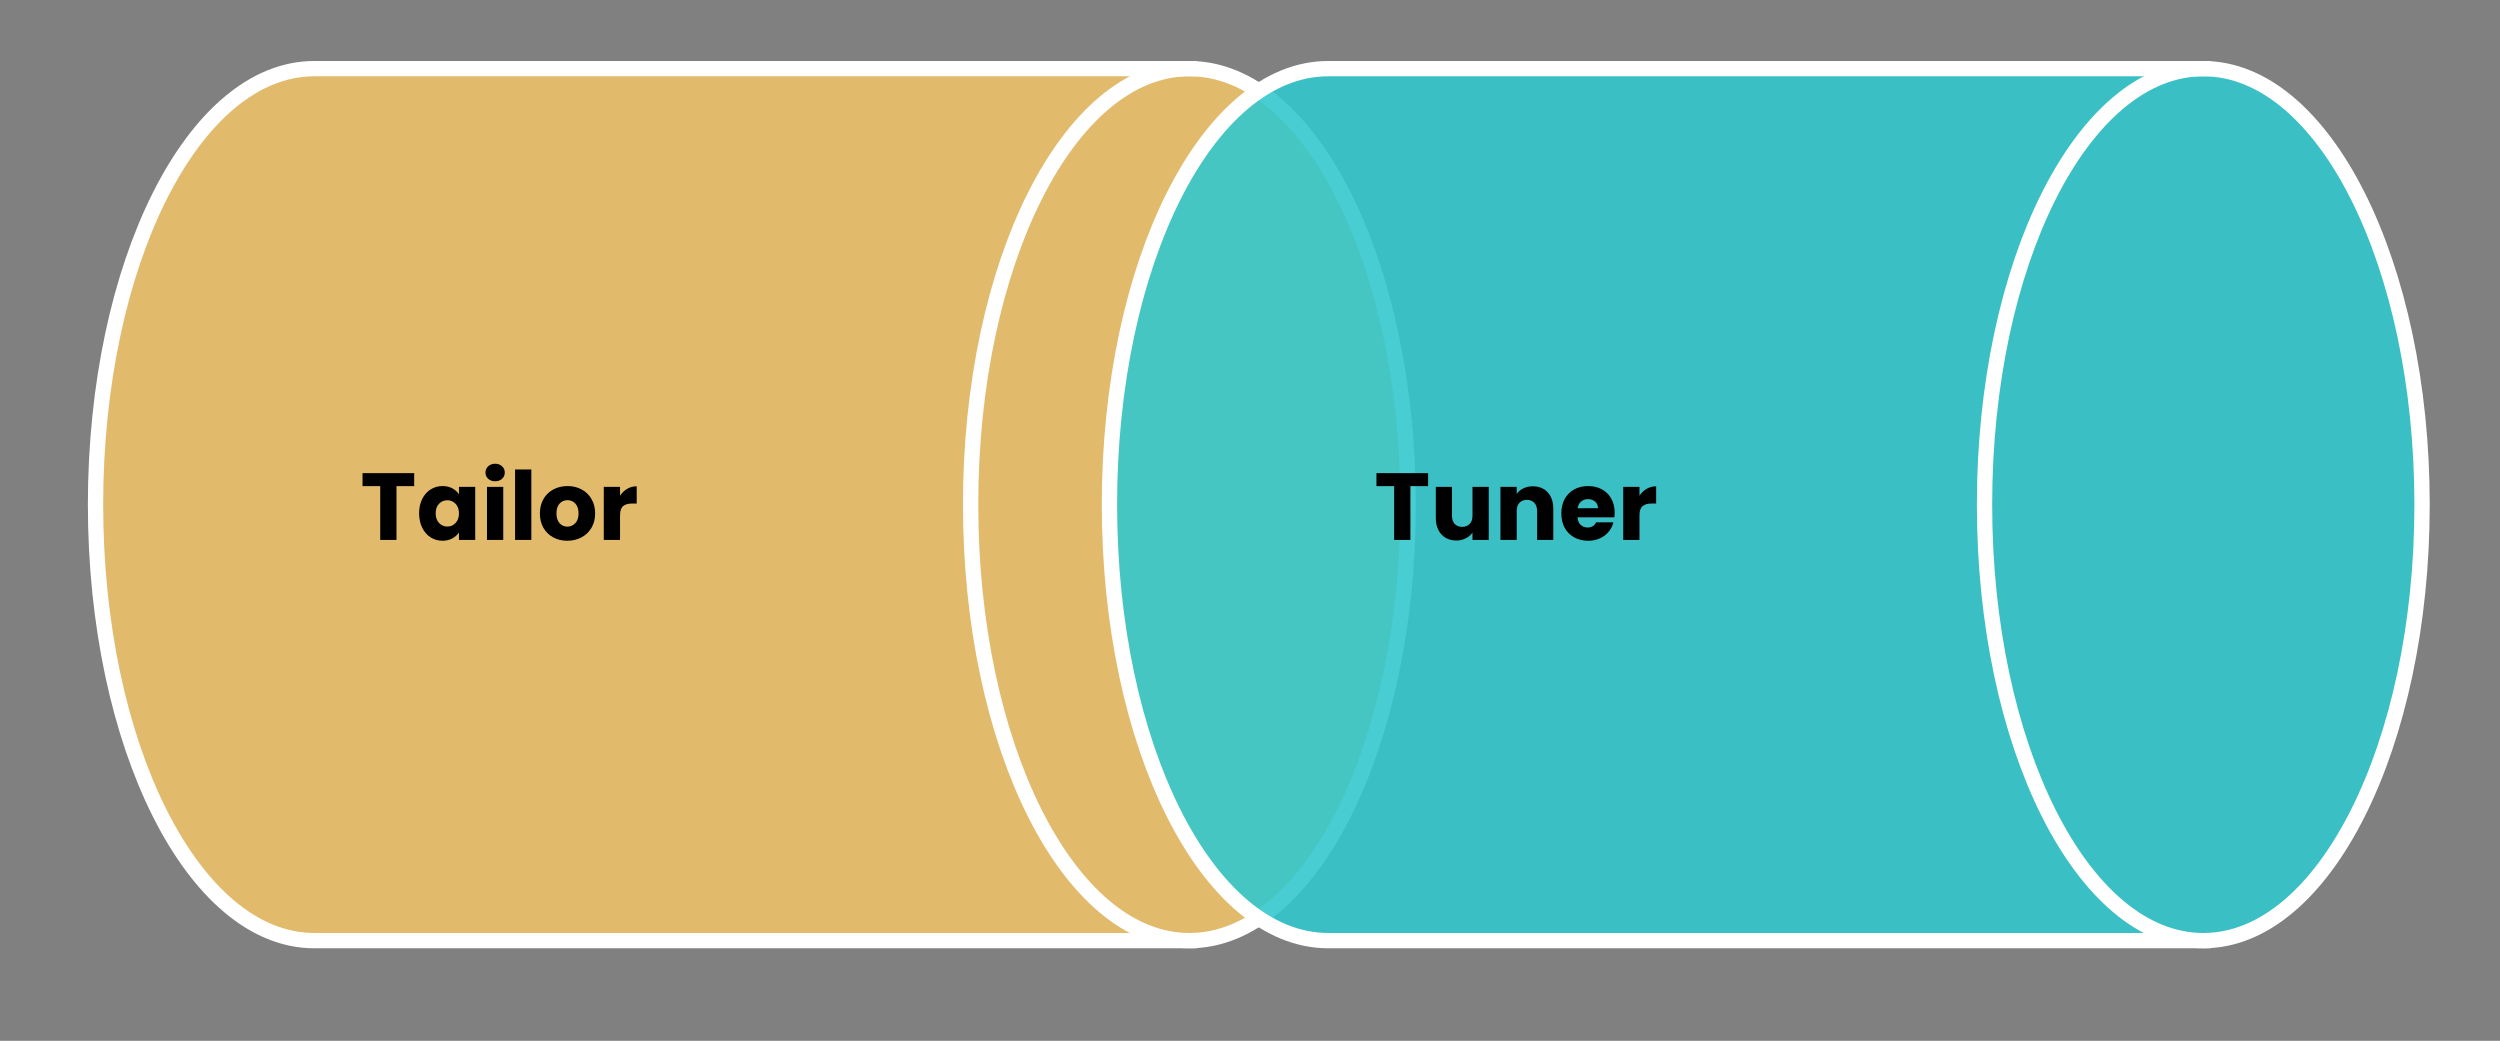 <?xml version="1.0" encoding="UTF-8" standalone="no"?>
<svg
   xmlns:dc="http://purl.org/dc/elements/1.1/"
   xmlns:cc="http://creativecommons.org/ns#"
   xmlns:rdf="http://www.w3.org/1999/02/22-rdf-syntax-ns#"
   xmlns:svg="http://www.w3.org/2000/svg"
   xmlns="http://www.w3.org/2000/svg"
   xmlns:sodipodi="http://sodipodi.sourceforge.net/DTD/sodipodi-0.dtd"
   xmlns:inkscape="http://www.inkscape.org/namespaces/inkscape"
   version="1.1"
   viewBox="0 0 490 204"
   stroke-miterlimit="10"
   id="svg45"
   sodipodi:docname="finetuner-composition.svg"
   width="490"
   height="204"
   style="fill:none;stroke:none;stroke-linecap:square;stroke-miterlimit:10"
   inkscape:version="0.92.5 (2060ec1f9f, 2020-04-08)">
  <rect x="0" y="0" width="490" height="204" fill="#808080" stroke="none"/>
  <defs
     id="defs49" />
  <sodipodi:namedview
     pagecolor="#ffffff"
     bordercolor="#666666"
     borderopacity="1"
     objecttolerance="10"
     gridtolerance="10"
     guidetolerance="10"
     inkscape:pageopacity="0"
     inkscape:pageshadow="2"
     inkscape:window-width="1848"
     inkscape:window-height="1016"
     id="namedview47"
     showgrid="false"
     inkscape:zoom="0.65306122"
     inkscape:cx="343"
     inkscape:cy="102"
     inkscape:window-x="72"
     inkscape:window-y="27"
     inkscape:window-maximized="1"
     inkscape:current-layer="g43" />
  <clipPath
     id="p.0">
    <path
       d="M 0,0 H 686 V 204 H 0 Z"
       id="path2"
       inkscape:connector-curvature="0"
       style="clip-rule:nonzero" />
  </clipPath>
  <g
     clip-path="url(#p.0)"
     id="g43">
    <path
       d="M 0,0 H 686 V 204 H 0 Z"
       id="path5"
       inkscape:connector-curvature="0"
       style="fill:#000000;fill-opacity:0;fill-rule:evenodd" />
    <path
       d="M 61.603,13.454 H 233.119 c 23.681,0 42.879,38.26 42.879,85.455 0,47.196 -19.198,85.455 -42.879,85.455 H 61.603 v 0 c -23.681,0 -42.879,-38.26 -42.879,-85.455 0,-47.196 19.198,-85.455 42.879,-85.455 z"
       id="path7"
       inkscape:connector-curvature="0"
       style="fill:#ffcc66;fill-opacity:0.76;fill-rule:evenodd" />
    <path
       d="m 233.119,184.365 c -23.681,0 -42.879,-38.26 -42.879,-85.455 0,-47.196 19.198,-85.455 42.879,-85.455"
       id="path9"
       inkscape:connector-curvature="0"
       style="fill:#000000;fill-opacity:0;fill-rule:evenodd" />
    <path
       d="M 61.603,13.454 H 233.119 c 23.681,0 42.879,38.26 42.879,85.455 0,47.196 -19.198,85.455 -42.879,85.455 H 61.603 v 0 c -23.681,0 -42.879,-38.26 -42.879,-85.455 0,-47.196 19.198,-85.455 42.879,-85.455 z"
       id="path11"
       inkscape:connector-curvature="0"
       style="fill:#000000;fill-opacity:0;fill-rule:evenodd" />
    <path
       d="m 233.119,184.365 c -23.681,0 -42.879,-38.26 -42.879,-85.455 0,-47.196 19.198,-85.455 42.879,-85.455"
       id="path13"
       inkscape:connector-curvature="0"
       style="fill-rule:evenodd;stroke:#ffffff;stroke-width:3;stroke-linecap:butt;stroke-linejoin:round" />
    <path
       d="M 61.603,13.454 H 233.119 c 23.681,0 42.879,38.26 42.879,85.455 0,47.196 -19.198,85.455 -42.879,85.455 H 61.603 v 0 c -23.681,0 -42.879,-38.26 -42.879,-85.455 0,-47.196 19.198,-85.455 42.879,-85.455 z"
       id="path15"
       inkscape:connector-curvature="0"
       style="fill-rule:evenodd;stroke:#ffffff;stroke-width:3;stroke-linecap:butt;stroke-linejoin:round" />
    <path
       d="m 81.181,92.736 v 2.547 h -3.469 v 10.547 h -3.188 V 95.283 H 71.056 V 92.736 Z m 0.963,7.875 q 0,-1.609 0.609,-2.812 0.609,-1.219 1.656,-1.875 1.047,-0.656 2.328,-0.656 1.109,0 1.938,0.453 0.828,0.453 1.281,1.172 V 95.423 h 3.188 v 10.406 h -3.188 v -1.469 q -0.469,0.719 -1.312,1.172 -0.828,0.453 -1.922,0.453 -1.266,0 -2.312,-0.656 -1.047,-0.672 -1.656,-1.891 -0.609,-1.234 -0.609,-2.828 z m 7.812,0.016 q 0,-1.203 -0.672,-1.891 -0.656,-0.688 -1.609,-0.688 -0.953,0 -1.625,0.688 -0.656,0.672 -0.656,1.875 0,1.188 0.656,1.891 0.672,0.703 1.625,0.703 0.953,0 1.609,-0.688 0.672,-0.703 0.672,-1.891 z m 7.105,-6.297 q -0.844,0 -1.375,-0.484 -0.531,-0.5 -0.531,-1.219 0,-0.75 0.531,-1.234 0.531,-0.5 1.375,-0.5 0.812,0 1.344,0.5 0.531,0.484 0.531,1.234 0,0.719 -0.531,1.219 -0.531,0.484 -1.344,0.484 z m 1.578,1.094 v 10.406 h -3.188 V 95.423 Z m 5.504,-3.406 v 13.812 h -3.188 v -13.812 z m 7.05,13.969 q -1.531,0 -2.75,-0.656 -1.219,-0.656 -1.922,-1.859 -0.703,-1.219 -0.703,-2.844 0,-1.609 0.703,-2.828 0.719,-1.219 1.953,-1.875 1.234,-0.656 2.766,-0.656 1.531,0 2.75,0.656 1.234,0.656 1.938,1.875 0.719,1.219 0.719,2.828 0,1.609 -0.719,2.828 -0.719,1.219 -1.969,1.875 -1.234,0.656 -2.766,0.656 z m 0,-2.766 q 0.922,0 1.562,-0.672 0.641,-0.672 0.641,-1.922 0,-1.25 -0.625,-1.922 -0.625,-0.672 -1.531,-0.672 -0.938,0 -1.562,0.672 -0.609,0.656 -0.609,1.922 0,1.25 0.609,1.922 0.609,0.672 1.516,0.672 z m 10.337,-6.062 q 0.562,-0.859 1.391,-1.344 0.844,-0.5 1.875,-0.5 v 3.375 h -0.875 q -1.188,0 -1.797,0.516 -0.594,0.5 -0.594,1.797 v 4.828 h -3.188 V 95.423 h 3.188 z"
       id="path17"
       inkscape:connector-curvature="0"
       style="fill:#000000;fill-rule:nonzero" />
    <path
       d="m 260.33,13.454 h 171.515 c 23.681,0 42.879,38.26 42.879,85.455 0,47.196 -19.197,85.455 -42.879,85.455 H 260.33 v 0 c -23.681,0 -42.879,-38.26 -42.879,-85.455 0,-47.196 19.197,-85.455 42.879,-85.455 z"
       id="path19"
       inkscape:connector-curvature="0"
       style="fill:#32c8cd;fill-opacity:0.888;fill-rule:evenodd" />
    <path
       d="m 431.846,184.365 c -23.681,0 -42.879,-38.26 -42.879,-85.455 0,-47.196 19.197,-85.455 42.879,-85.455"
       id="path21"
       inkscape:connector-curvature="0"
       style="fill:#000000;fill-opacity:0;fill-rule:evenodd" />
    <path
       d="m 260.33,13.454 h 171.515 c 23.681,0 42.879,38.26 42.879,85.455 0,47.196 -19.197,85.455 -42.879,85.455 H 260.33 v 0 c -23.681,0 -42.879,-38.26 -42.879,-85.455 0,-47.196 19.197,-85.455 42.879,-85.455 z"
       id="path23"
       inkscape:connector-curvature="0"
       style="fill:#000000;fill-opacity:0;fill-rule:evenodd" />
    <path
       d="m 431.846,184.365 c -23.681,0 -42.879,-38.26 -42.879,-85.455 0,-47.196 19.197,-85.455 42.879,-85.455"
       id="path25"
       inkscape:connector-curvature="0"
       style="fill-rule:evenodd;stroke:#ffffff;stroke-width:3;stroke-linecap:butt;stroke-linejoin:round" />
    <path
       d="m 260.33,13.454 h 171.515 c 23.681,0 42.879,38.26 42.879,85.455 0,47.196 -19.197,85.455 -42.879,85.455 H 260.33 v 0 c -23.681,0 -42.879,-38.26 -42.879,-85.455 0,-47.196 19.197,-85.455 42.879,-85.455 z"
       id="path27"
       inkscape:connector-curvature="0"
       style="fill-rule:evenodd;stroke:#ffffff;stroke-width:3;stroke-linecap:butt;stroke-linejoin:round" />
    <path
       d="m 279.908,92.736 v 2.547 h -3.469 v 10.547 h -3.188 V 95.283 H 269.783 V 92.736 Z m 11.885,2.688 v 10.406 h -3.188 v -1.422 q -0.484,0.688 -1.328,1.109 -0.828,0.422 -1.828,0.422 -1.188,0 -2.109,-0.531 -0.906,-0.531 -1.422,-1.531 -0.5,-1.016 -0.5,-2.375 V 95.423 h 3.172 v 5.656 q 0,1.031 0.531,1.609 0.547,0.578 1.469,0.578 0.922,0 1.469,-0.578 0.547,-0.578 0.547,-1.609 V 95.423 Z m 8.637,-0.109 q 1.828,0 2.922,1.188 1.094,1.172 1.094,3.25 v 6.078 h -3.172 v -5.656 q 0,-1.047 -0.547,-1.625 -0.547,-0.578 -1.453,-0.578 -0.922,0 -1.469,0.578 -0.531,0.578 -0.531,1.625 v 5.656 h -3.188 V 95.423 h 3.188 v 1.375 q 0.484,-0.688 1.297,-1.078 0.828,-0.406 1.859,-0.406 z m 16.043,5.141 q 0,0.453 -0.062,0.938 h -7.219 q 0.078,0.969 0.625,1.484 0.562,0.516 1.359,0.516 1.188,0 1.656,-1.016 h 3.406 q -0.266,1.031 -0.953,1.859 -0.672,0.812 -1.703,1.281 -1.031,0.469 -2.297,0.469 -1.531,0 -2.734,-0.656 -1.188,-0.656 -1.859,-1.859 -0.672,-1.219 -0.672,-2.844 0,-1.625 0.656,-2.828 0.672,-1.219 1.859,-1.875 1.203,-0.656 2.75,-0.656 1.516,0 2.688,0.641 1.172,0.625 1.828,1.812 0.672,1.172 0.672,2.734 z m -3.266,-0.844 q 0,-0.812 -0.562,-1.297 -0.562,-0.484 -1.391,-0.484 -0.812,0 -1.359,0.469 -0.547,0.453 -0.672,1.312 z m 8.133,-2.453 q 0.562,-0.859 1.391,-1.344 0.844,-0.5 1.875,-0.5 v 3.375 h -0.875 q -1.188,0 -1.797,0.516 -0.594,0.5 -0.594,1.797 v 4.828 h -3.188 V 95.423 h 3.188 z"
       id="path29"
       inkscape:connector-curvature="0"
       style="fill:#000000;fill-rule:nonzero" />
    <path
       d="m 625.3,184.365 c -23.681,0 -42.879,-38.26 -42.879,-85.455 0,-47.196 19.198,-85.455 42.879,-85.455"
       id="path33"
       inkscape:connector-curvature="0"
       style="fill:#000000;fill-opacity:0;fill-rule:evenodd" />
    <path
       d="m 453.784,13.454 h 171.515 c 23.681,0 42.879,38.26 42.879,85.455 0,47.196 -19.198,85.455 -42.879,85.455 H 453.784 v 0 c -23.681,0 -42.879,-38.26 -42.879,-85.455 0,-47.196 19.198,-85.455 42.879,-85.455 z"
       id="path35"
       inkscape:connector-curvature="0"
       style="fill:#000000;fill-opacity:0;fill-rule:evenodd" />
    <path
       d="m 625.3,184.365 c -23.681,0 -42.879,-38.26 -42.879,-85.455 0,-47.196 19.198,-85.455 42.879,-85.455"
       id="path37"
       inkscape:connector-curvature="0"
       style="fill-rule:evenodd;stroke:#ffffff;stroke-width:3;stroke-linecap:butt;stroke-linejoin:round" />
  </g>
</svg>
